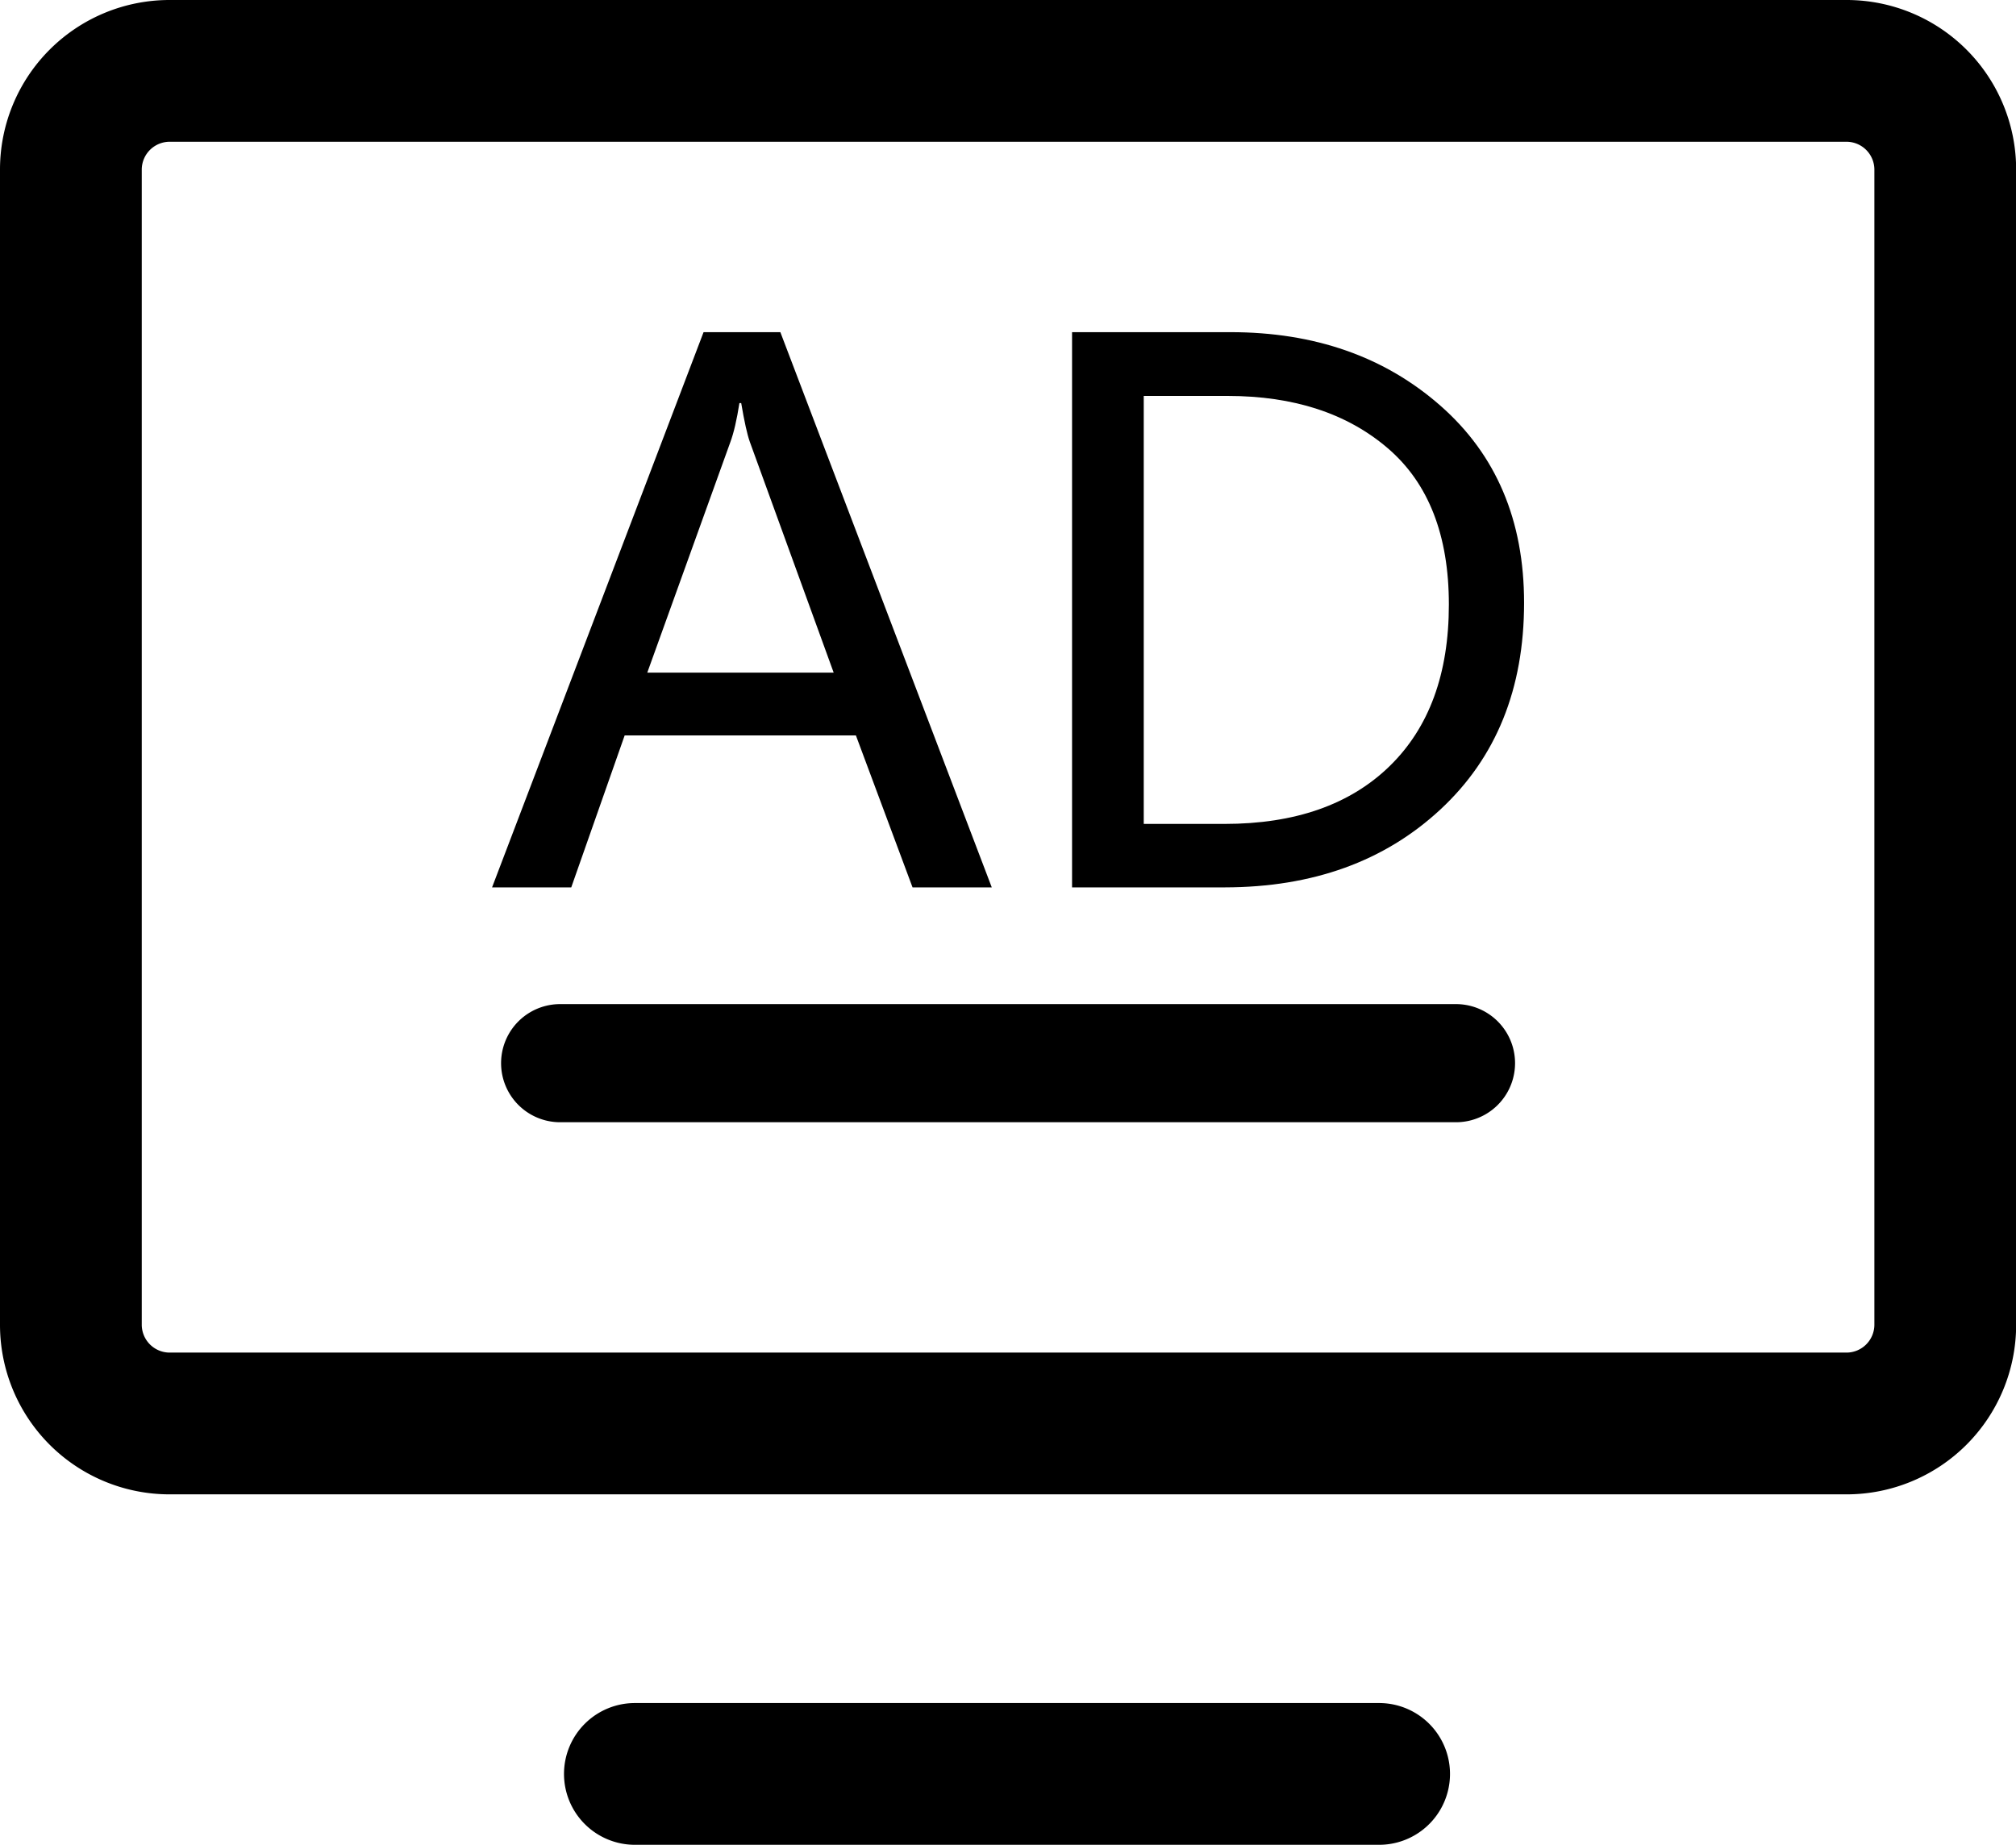 <?xml version="1.0" standalone="no"?><!DOCTYPE svg PUBLIC "-//W3C//DTD SVG 1.1//EN" "http://www.w3.org/Graphics/SVG/1.1/DTD/svg11.dtd"><svg t="1559813024930" class="icon" style="" viewBox="0 0 1119 1024" version="1.1" xmlns="http://www.w3.org/2000/svg" p-id="2860" xmlns:xlink="http://www.w3.org/1999/xlink" width="218.555" height="200"><defs><style type="text/css"></style></defs><path d="M1025.093 829.473H93.985a94.094 94.094 0 0 1-93.985-93.985V93.985A94.094 94.094 0 0 1 93.985 0h931.108a94.094 94.094 0 0 1 93.985 93.985v641.503a94.094 94.094 0 0 1-93.985 93.985zM93.985 78.685a15.508 15.508 0 0 0-15.3 15.3v641.503a15.508 15.508 0 0 0 15.3 15.3h931.108a15.508 15.508 0 0 0 15.3-15.3V93.985a15.508 15.508 0 0 0-15.3-15.3zM765.694 1024h-413.097a39.343 39.343 0 1 1 0-78.685h413.097a39.343 39.343 0 0 1 0 78.685z" p-id="2861"></path><path d="M808.162 622.924h-497.247a32.785 32.785 0 0 1 0-65.571h497.247a32.785 32.785 0 0 1 0 65.571z" p-id="2862"></path><path d="M550.49 492.558h-43.976l-31.441-84.357H346.728l-29.649 84.357h-43.954l117.394-308.184h42.621z m-87.745-119.186l-46.555-128.137q-2.186-6.164-4.776-21.485h-0.994q-2.186 13.934-4.972 21.485l-46.173 128.137zM595.057 492.558v-308.184h87.942q70.03 0 116.498 40.785t46.457 109.427q0 71.625-46.457 114.749t-119.678 43.222z m39.791-272.786v237.564h44.807q58.697 0 91.625-32.031t32.928-89.734q0-57.702-33.878-86.75t-88.925-29.048z" p-id="2863"></path></svg>